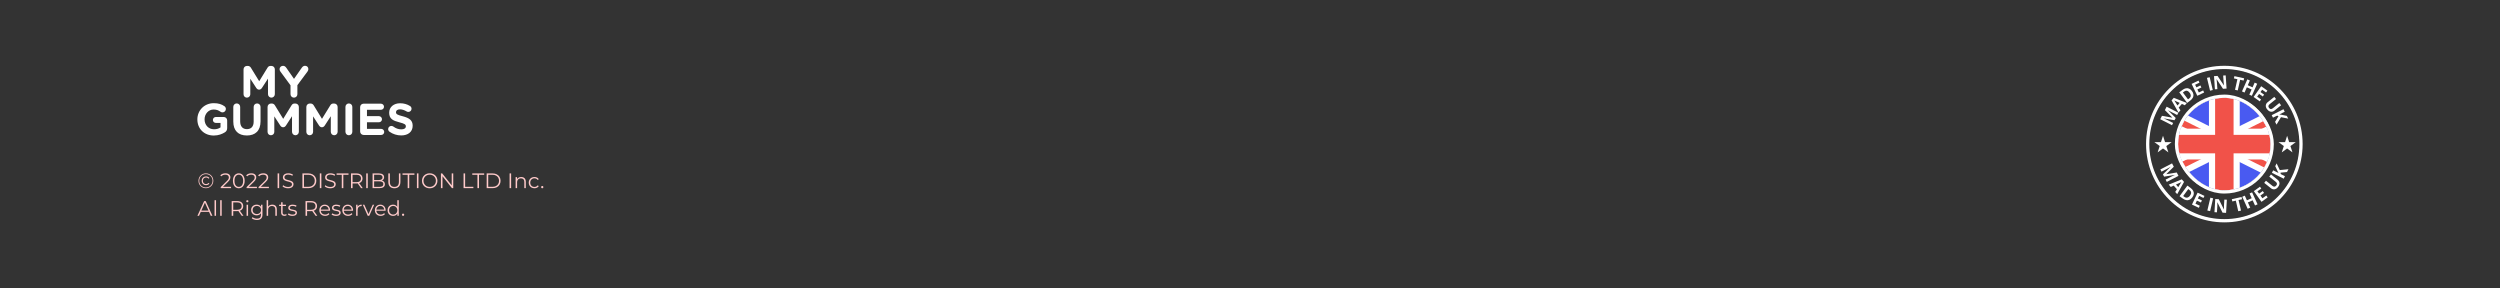 <svg width="1900" height="219" viewBox="0 0 1900 219" fill="none" xmlns="http://www.w3.org/2000/svg">
<rect x="0" y="0" width="1900" height="219" fill="#333333" stroke="none"/>
<path d="M156.464 143.048C155.664 143.048 154.923 142.904 154.24 142.616C153.557 142.328 152.96 141.928 152.448 141.416C151.936 140.893 151.536 140.291 151.248 139.608C150.971 138.925 150.832 138.189 150.832 137.4C150.832 136.611 150.976 135.875 151.264 135.192C151.552 134.509 151.952 133.912 152.464 133.4C152.976 132.877 153.573 132.472 154.256 132.184C154.949 131.896 155.696 131.752 156.496 131.752C157.296 131.752 158.037 131.896 158.72 132.184C159.413 132.461 160.011 132.856 160.512 133.368C161.024 133.88 161.419 134.477 161.696 135.16C161.984 135.832 162.128 136.568 162.128 137.368C162.128 138.168 161.984 138.915 161.696 139.608C161.408 140.291 161.003 140.893 160.48 141.416C159.968 141.928 159.371 142.328 158.688 142.616C158.005 142.904 157.264 143.048 156.464 143.048ZM156.448 142.456C157.173 142.456 157.84 142.328 158.448 142.072C159.056 141.805 159.589 141.443 160.048 140.984C160.517 140.525 160.88 139.987 161.136 139.368C161.392 138.739 161.52 138.072 161.52 137.368C161.52 136.653 161.392 135.992 161.136 135.384C160.891 134.776 160.539 134.243 160.08 133.784C159.632 133.325 159.099 132.973 158.48 132.728C157.872 132.472 157.211 132.344 156.496 132.344C155.771 132.344 155.099 132.472 154.48 132.728C153.861 132.984 153.323 133.347 152.864 133.816C152.416 134.275 152.064 134.808 151.808 135.416C151.552 136.024 151.424 136.685 151.424 137.4C151.424 138.104 151.552 138.765 151.808 139.384C152.064 139.992 152.416 140.531 152.864 141C153.323 141.459 153.856 141.816 154.464 142.072C155.083 142.328 155.744 142.456 156.448 142.456ZM156.608 140.728C155.968 140.728 155.397 140.589 154.896 140.312C154.395 140.024 154 139.629 153.712 139.128C153.424 138.627 153.28 138.051 153.28 137.4C153.28 136.749 153.424 136.173 153.712 135.672C154 135.171 154.395 134.781 154.896 134.504C155.397 134.216 155.968 134.072 156.608 134.072C157.152 134.072 157.643 134.184 158.08 134.408C158.528 134.621 158.885 134.92 159.152 135.304L158.464 135.816C158.24 135.507 157.968 135.277 157.648 135.128C157.328 134.979 156.976 134.904 156.592 134.904C156.133 134.904 155.723 135.011 155.36 135.224C155.008 135.427 154.725 135.715 154.512 136.088C154.299 136.461 154.192 136.899 154.192 137.4C154.192 137.901 154.299 138.339 154.512 138.712C154.725 139.085 155.008 139.379 155.36 139.592C155.723 139.795 156.133 139.896 156.592 139.896C156.976 139.896 157.328 139.821 157.648 139.672C157.968 139.523 158.24 139.293 158.464 138.984L159.152 139.48C158.885 139.875 158.528 140.184 158.08 140.408C157.643 140.621 157.152 140.728 156.608 140.728ZM167.749 143V142.184L172.405 137.624C172.832 137.208 173.152 136.845 173.365 136.536C173.578 136.216 173.722 135.917 173.797 135.64C173.872 135.363 173.909 135.101 173.909 134.856C173.909 134.205 173.685 133.693 173.237 133.32C172.8 132.947 172.149 132.76 171.285 132.76C170.624 132.76 170.037 132.861 169.525 133.064C169.024 133.267 168.592 133.581 168.229 134.008L167.413 133.304C167.85 132.792 168.41 132.397 169.093 132.12C169.776 131.843 170.538 131.704 171.381 131.704C172.138 131.704 172.794 131.827 173.349 132.072C173.904 132.307 174.33 132.653 174.629 133.112C174.938 133.571 175.093 134.109 175.093 134.728C175.093 135.091 175.04 135.448 174.933 135.8C174.837 136.152 174.656 136.525 174.389 136.92C174.133 137.304 173.754 137.741 173.253 138.232L168.981 142.424L168.661 141.976H175.605V143H167.749ZM181.484 143.096C180.62 143.096 179.852 142.872 179.18 142.424C178.508 141.965 177.98 141.315 177.596 140.472C177.212 139.619 177.02 138.595 177.02 137.4C177.02 136.205 177.212 135.187 177.596 134.344C177.98 133.491 178.508 132.84 179.18 132.392C179.852 131.933 180.62 131.704 181.484 131.704C182.348 131.704 183.116 131.933 183.788 132.392C184.46 132.84 184.988 133.491 185.372 134.344C185.766 135.187 185.964 136.205 185.964 137.4C185.964 138.595 185.766 139.619 185.372 140.472C184.988 141.315 184.46 141.965 183.788 142.424C183.116 142.872 182.348 143.096 181.484 143.096ZM181.484 142.04C182.145 142.04 182.721 141.864 183.212 141.512C183.702 141.149 184.086 140.627 184.364 139.944C184.641 139.251 184.78 138.403 184.78 137.4C184.78 136.397 184.641 135.555 184.364 134.872C184.086 134.179 183.702 133.656 183.212 133.304C182.721 132.941 182.145 132.76 181.484 132.76C180.844 132.76 180.273 132.941 179.772 133.304C179.27 133.656 178.881 134.179 178.604 134.872C178.326 135.555 178.188 136.397 178.188 137.4C178.188 138.403 178.326 139.251 178.604 139.944C178.881 140.627 179.27 141.149 179.772 141.512C180.273 141.864 180.844 142.04 181.484 142.04ZM187.405 143V142.184L192.061 137.624C192.488 137.208 192.808 136.845 193.021 136.536C193.235 136.216 193.379 135.917 193.453 135.64C193.528 135.363 193.565 135.101 193.565 134.856C193.565 134.205 193.341 133.693 192.893 133.32C192.456 132.947 191.805 132.76 190.941 132.76C190.28 132.76 189.693 132.861 189.181 133.064C188.68 133.267 188.248 133.581 187.885 134.008L187.069 133.304C187.507 132.792 188.067 132.397 188.749 132.12C189.432 131.843 190.195 131.704 191.037 131.704C191.795 131.704 192.451 131.827 193.005 132.072C193.56 132.307 193.987 132.653 194.285 133.112C194.595 133.571 194.749 134.109 194.749 134.728C194.749 135.091 194.696 135.448 194.589 135.8C194.493 136.152 194.312 136.525 194.045 136.92C193.789 137.304 193.411 137.741 192.909 138.232L188.637 142.424L188.317 141.976H195.261V143H187.405ZM196.499 143V142.184L201.155 137.624C201.582 137.208 201.902 136.845 202.115 136.536C202.328 136.216 202.472 135.917 202.547 135.64C202.622 135.363 202.659 135.101 202.659 134.856C202.659 134.205 202.435 133.693 201.987 133.32C201.55 132.947 200.899 132.76 200.035 132.76C199.374 132.76 198.787 132.861 198.275 133.064C197.774 133.267 197.342 133.581 196.979 134.008L196.163 133.304C196.6 132.792 197.16 132.397 197.843 132.12C198.526 131.843 199.288 131.704 200.131 131.704C200.888 131.704 201.544 131.827 202.099 132.072C202.654 132.307 203.08 132.653 203.379 133.112C203.688 133.571 203.843 134.109 203.843 134.728C203.843 135.091 203.79 135.448 203.683 135.8C203.587 136.152 203.406 136.525 203.139 136.92C202.883 137.304 202.504 137.741 202.003 138.232L197.731 142.424L197.411 141.976H204.355V143H196.499ZM210.98 143V131.8H212.164V143H210.98ZM218.896 143.096C218.064 143.096 217.264 142.963 216.496 142.696C215.739 142.419 215.152 142.067 214.736 141.64L215.2 140.728C215.595 141.112 216.123 141.437 216.784 141.704C217.456 141.96 218.16 142.088 218.896 142.088C219.6 142.088 220.171 142.003 220.608 141.832C221.056 141.651 221.382 141.411 221.584 141.112C221.798 140.813 221.904 140.483 221.904 140.12C221.904 139.683 221.776 139.331 221.52 139.064C221.275 138.797 220.95 138.589 220.544 138.44C220.139 138.28 219.691 138.141 219.2 138.024C218.71 137.907 218.219 137.784 217.728 137.656C217.238 137.517 216.784 137.336 216.368 137.112C215.963 136.888 215.632 136.595 215.376 136.232C215.131 135.859 215.008 135.373 215.008 134.776C215.008 134.221 215.152 133.715 215.44 133.256C215.739 132.787 216.192 132.413 216.8 132.136C217.408 131.848 218.187 131.704 219.136 131.704C219.766 131.704 220.39 131.795 221.008 131.976C221.627 132.147 222.16 132.387 222.608 132.696L222.208 133.64C221.728 133.32 221.216 133.085 220.672 132.936C220.139 132.787 219.622 132.712 219.12 132.712C218.448 132.712 217.894 132.803 217.456 132.984C217.019 133.165 216.694 133.411 216.48 133.72C216.278 134.019 216.176 134.36 216.176 134.744C216.176 135.181 216.299 135.533 216.544 135.8C216.8 136.067 217.131 136.275 217.536 136.424C217.952 136.573 218.406 136.707 218.896 136.824C219.387 136.941 219.872 137.069 220.352 137.208C220.843 137.347 221.291 137.528 221.696 137.752C222.112 137.965 222.443 138.253 222.688 138.616C222.944 138.979 223.072 139.453 223.072 140.04C223.072 140.584 222.923 141.091 222.624 141.56C222.326 142.019 221.867 142.392 221.248 142.68C220.64 142.957 219.856 143.096 218.896 143.096ZM229.84 143V131.8H234.4C235.594 131.8 236.64 132.04 237.536 132.52C238.442 132.989 239.146 133.645 239.648 134.488C240.149 135.331 240.4 136.301 240.4 137.4C240.4 138.499 240.149 139.469 239.648 140.312C239.146 141.155 238.442 141.816 237.536 142.296C236.64 142.765 235.594 143 234.4 143H229.84ZM231.024 141.976H234.336C235.328 141.976 236.186 141.784 236.912 141.4C237.648 141.005 238.218 140.467 238.624 139.784C239.029 139.091 239.232 138.296 239.232 137.4C239.232 136.493 239.029 135.699 238.624 135.016C238.218 134.333 237.648 133.8 236.912 133.416C236.186 133.021 235.328 132.824 234.336 132.824H231.024V141.976ZM243.058 143V131.8H244.242V143H243.058ZM250.975 143.096C250.143 143.096 249.343 142.963 248.575 142.696C247.817 142.419 247.231 142.067 246.815 141.64L247.279 140.728C247.673 141.112 248.201 141.437 248.863 141.704C249.535 141.96 250.239 142.088 250.975 142.088C251.679 142.088 252.249 142.003 252.687 141.832C253.135 141.651 253.46 141.411 253.663 141.112C253.876 140.813 253.983 140.483 253.983 140.12C253.983 139.683 253.855 139.331 253.599 139.064C253.353 138.797 253.028 138.589 252.623 138.44C252.217 138.28 251.769 138.141 251.279 138.024C250.788 137.907 250.297 137.784 249.807 137.656C249.316 137.517 248.863 137.336 248.447 137.112C248.041 136.888 247.711 136.595 247.455 136.232C247.209 135.859 247.087 135.373 247.087 134.776C247.087 134.221 247.231 133.715 247.519 133.256C247.817 132.787 248.271 132.413 248.879 132.136C249.487 131.848 250.265 131.704 251.215 131.704C251.844 131.704 252.468 131.795 253.087 131.976C253.705 132.147 254.239 132.387 254.687 132.696L254.286 133.64C253.807 133.32 253.295 133.085 252.751 132.936C252.217 132.787 251.7 132.712 251.199 132.712C250.527 132.712 249.972 132.803 249.535 132.984C249.097 133.165 248.772 133.411 248.559 133.72C248.356 134.019 248.255 134.36 248.255 134.744C248.255 135.181 248.377 135.533 248.623 135.8C248.879 136.067 249.209 136.275 249.615 136.424C250.031 136.573 250.484 136.707 250.975 136.824C251.465 136.941 251.951 137.069 252.431 137.208C252.921 137.347 253.369 137.528 253.775 137.752C254.191 137.965 254.521 138.253 254.767 138.616C255.023 138.979 255.151 139.453 255.151 140.04C255.151 140.584 255.001 141.091 254.703 141.56C254.404 142.019 253.945 142.392 253.327 142.68C252.719 142.957 251.935 143.096 250.975 143.096ZM259.75 143V132.824H255.814V131.8H264.87V132.824H260.934V143H259.75ZM266.762 143V131.8H270.954C271.903 131.8 272.719 131.955 273.402 132.264C274.084 132.563 274.607 133 274.97 133.576C275.343 134.141 275.53 134.829 275.53 135.64C275.53 136.429 275.343 137.112 274.97 137.688C274.607 138.253 274.084 138.691 273.402 139C272.719 139.299 271.903 139.448 270.954 139.448H267.418L267.946 138.904V143H266.762ZM274.41 143L271.53 138.936H272.81L275.706 143H274.41ZM267.946 139L267.418 138.44H270.922C272.042 138.44 272.89 138.195 273.466 137.704C274.052 137.213 274.345 136.525 274.345 135.64C274.345 134.744 274.052 134.051 273.466 133.56C272.89 133.069 272.042 132.824 270.922 132.824H267.418L267.946 132.264V139ZM278.324 143V131.8H279.508V143H278.324ZM283.152 143V131.8H287.984C289.232 131.8 290.197 132.051 290.88 132.552C291.573 133.053 291.92 133.763 291.92 134.68C291.92 135.288 291.776 135.8 291.488 136.216C291.211 136.632 290.827 136.947 290.336 137.16C289.856 137.373 289.328 137.48 288.752 137.48L289.024 137.096C289.739 137.096 290.352 137.208 290.864 137.432C291.387 137.645 291.792 137.971 292.08 138.408C292.368 138.835 292.512 139.368 292.512 140.008C292.512 140.957 292.16 141.693 291.456 142.216C290.763 142.739 289.712 143 288.304 143H283.152ZM284.336 142.024H288.288C289.269 142.024 290.021 141.859 290.544 141.528C291.067 141.187 291.328 140.648 291.328 139.912C291.328 139.187 291.067 138.659 290.544 138.328C290.021 137.987 289.269 137.816 288.288 137.816H284.208V136.84H287.904C288.8 136.84 289.493 136.669 289.984 136.328C290.485 135.987 290.736 135.48 290.736 134.808C290.736 134.125 290.485 133.619 289.984 133.288C289.493 132.947 288.8 132.776 287.904 132.776H284.336V142.024ZM299.727 143.096C298.297 143.096 297.172 142.685 296.351 141.864C295.529 141.043 295.119 139.827 295.119 138.216V131.8H296.303V138.168C296.303 139.491 296.601 140.467 297.199 141.096C297.796 141.725 298.639 142.04 299.727 142.04C300.825 142.04 301.673 141.725 302.271 141.096C302.868 140.467 303.167 139.491 303.167 138.168V131.8H304.319V138.216C304.319 139.827 303.908 141.043 303.087 141.864C302.276 142.685 301.156 143.096 299.727 143.096ZM309.844 143V132.824H305.908V131.8H314.964V132.824H311.028V143H309.844ZM316.855 143V131.8H318.039V143H316.855ZM326.579 143.096C325.737 143.096 324.953 142.957 324.227 142.68C323.513 142.392 322.889 141.992 322.355 141.48C321.833 140.957 321.422 140.355 321.123 139.672C320.835 138.979 320.691 138.221 320.691 137.4C320.691 136.579 320.835 135.827 321.123 135.144C321.422 134.451 321.833 133.848 322.355 133.336C322.889 132.813 323.513 132.413 324.227 132.136C324.942 131.848 325.726 131.704 326.579 131.704C327.422 131.704 328.201 131.848 328.915 132.136C329.63 132.413 330.249 132.808 330.771 133.32C331.305 133.832 331.715 134.435 332.003 135.128C332.302 135.821 332.451 136.579 332.451 137.4C332.451 138.221 332.302 138.979 332.003 139.672C331.715 140.365 331.305 140.968 330.771 141.48C330.249 141.992 329.63 142.392 328.915 142.68C328.201 142.957 327.422 143.096 326.579 143.096ZM326.579 142.04C327.251 142.04 327.87 141.928 328.435 141.704C329.011 141.469 329.507 141.144 329.923 140.728C330.35 140.301 330.681 139.811 330.915 139.256C331.15 138.691 331.267 138.072 331.267 137.4C331.267 136.728 331.15 136.115 330.915 135.56C330.681 134.995 330.35 134.504 329.923 134.088C329.507 133.661 329.011 133.336 328.435 133.112C327.87 132.877 327.251 132.76 326.579 132.76C325.907 132.76 325.283 132.877 324.707 133.112C324.131 133.336 323.63 133.661 323.203 134.088C322.787 134.504 322.457 134.995 322.211 135.56C321.977 136.115 321.859 136.728 321.859 137.4C321.859 138.061 321.977 138.675 322.211 139.24C322.457 139.805 322.787 140.301 323.203 140.728C323.63 141.144 324.131 141.469 324.707 141.704C325.283 141.928 325.907 142.04 326.579 142.04ZM335.105 143V131.8H336.081L343.809 141.528H343.297V131.8H344.465V143H343.489L335.777 133.272H336.289V143H335.105ZM352.308 143V131.8H353.492V141.976H359.764V143H352.308ZM362.859 143V132.824H358.923V131.8H367.979V132.824H364.043V143H362.859ZM369.871 143V131.8H374.431C375.626 131.8 376.671 132.04 377.567 132.52C378.474 132.989 379.178 133.645 379.679 134.488C380.18 135.331 380.431 136.301 380.431 137.4C380.431 138.499 380.18 139.469 379.679 140.312C379.178 141.155 378.474 141.816 377.567 142.296C376.671 142.765 375.626 143 374.431 143H369.871ZM371.055 141.976H374.367C375.359 141.976 376.218 141.784 376.943 141.4C377.679 141.005 378.25 140.467 378.655 139.784C379.06 139.091 379.263 138.296 379.263 137.4C379.263 136.493 379.06 135.699 378.655 135.016C378.25 134.333 377.679 133.8 376.943 133.416C376.218 133.021 375.359 132.824 374.367 132.824H371.055V141.976ZM387.277 143V131.8H388.461V143H387.277ZM396.153 134.52C396.836 134.52 397.433 134.653 397.945 134.92C398.468 135.176 398.873 135.571 399.161 136.104C399.46 136.637 399.609 137.309 399.609 138.12V143H398.473V138.232C398.473 137.347 398.249 136.68 397.801 136.232C397.364 135.773 396.745 135.544 395.945 135.544C395.348 135.544 394.825 135.667 394.377 135.912C393.94 136.147 393.599 136.493 393.353 136.952C393.119 137.4 393.001 137.944 393.001 138.584V143H391.865V134.6H392.953V136.904L392.777 136.472C393.044 135.864 393.471 135.389 394.057 135.048C394.644 134.696 395.343 134.52 396.153 134.52ZM406.166 143.08C405.334 143.08 404.587 142.899 403.926 142.536C403.275 142.163 402.763 141.656 402.39 141.016C402.016 140.365 401.83 139.624 401.83 138.792C401.83 137.949 402.016 137.208 402.39 136.568C402.763 135.928 403.275 135.427 403.926 135.064C404.587 134.701 405.334 134.52 406.166 134.52C406.88 134.52 407.526 134.659 408.102 134.936C408.678 135.213 409.131 135.629 409.462 136.184L408.614 136.76C408.326 136.333 407.968 136.019 407.542 135.816C407.115 135.613 406.651 135.512 406.15 135.512C405.552 135.512 405.014 135.651 404.534 135.928C404.054 136.195 403.675 136.573 403.398 137.064C403.12 137.555 402.982 138.131 402.982 138.792C402.982 139.453 403.12 140.029 403.398 140.52C403.675 141.011 404.054 141.395 404.534 141.672C405.014 141.939 405.552 142.072 406.15 142.072C406.651 142.072 407.115 141.971 407.542 141.768C407.968 141.565 408.326 141.256 408.614 140.84L409.462 141.416C409.131 141.96 408.678 142.376 408.102 142.664C407.526 142.941 406.88 143.08 406.166 143.08ZM412.118 143.08C411.883 143.08 411.681 142.995 411.51 142.824C411.35 142.653 411.27 142.445 411.27 142.2C411.27 141.944 411.35 141.736 411.51 141.576C411.681 141.416 411.883 141.336 412.118 141.336C412.353 141.336 412.55 141.416 412.71 141.576C412.881 141.736 412.966 141.944 412.966 142.2C412.966 142.445 412.881 142.653 412.71 142.824C412.55 142.995 412.353 143.08 412.118 143.08ZM150.032 164L155.152 152.8H156.32L161.44 164H160.192L155.488 153.488H155.968L151.264 164H150.032ZM152.048 161.008L152.4 160.048H158.912L159.264 161.008H152.048ZM163.053 164V152.128H164.189V164H163.053ZM167.35 164V152.128H168.486V164H167.35ZM176.074 164V152.8H180.266C181.215 152.8 182.031 152.955 182.714 153.264C183.397 153.563 183.919 154 184.282 154.576C184.655 155.141 184.842 155.829 184.842 156.64C184.842 157.429 184.655 158.112 184.282 158.688C183.919 159.253 183.397 159.691 182.714 160C182.031 160.299 181.215 160.448 180.266 160.448H176.73L177.258 159.904V164H176.074ZM183.722 164L180.842 159.936H182.122L185.018 164H183.722ZM177.258 160L176.73 159.44H180.234C181.354 159.44 182.202 159.195 182.778 158.704C183.365 158.213 183.658 157.525 183.658 156.64C183.658 155.744 183.365 155.051 182.778 154.56C182.202 154.069 181.354 153.824 180.234 153.824H176.73L177.258 153.264V160ZM187.397 164V155.6H188.533V164H187.397ZM187.973 153.744C187.738 153.744 187.541 153.664 187.381 153.504C187.221 153.344 187.141 153.152 187.141 152.928C187.141 152.704 187.221 152.517 187.381 152.368C187.541 152.208 187.738 152.128 187.973 152.128C188.207 152.128 188.405 152.203 188.565 152.352C188.725 152.501 188.805 152.688 188.805 152.912C188.805 153.147 188.725 153.344 188.565 153.504C188.415 153.664 188.218 153.744 187.973 153.744ZM195.277 167.184C194.509 167.184 193.773 167.072 193.069 166.848C192.365 166.624 191.795 166.304 191.357 165.888L191.933 165.024C192.328 165.376 192.813 165.653 193.389 165.856C193.976 166.069 194.595 166.176 195.245 166.176C196.312 166.176 197.096 165.925 197.597 165.424C198.099 164.933 198.349 164.165 198.349 163.12V161.024L198.509 159.584L198.397 158.144V155.6H199.485V162.976C199.485 164.427 199.128 165.488 198.413 166.16C197.709 166.843 196.664 167.184 195.277 167.184ZM195.069 163.68C194.269 163.68 193.549 163.509 192.909 163.168C192.269 162.816 191.763 162.331 191.389 161.712C191.027 161.093 190.845 160.384 190.845 159.584C190.845 158.784 191.027 158.08 191.389 157.472C191.763 156.853 192.269 156.373 192.909 156.032C193.549 155.691 194.269 155.52 195.069 155.52C195.816 155.52 196.488 155.675 197.085 155.984C197.683 156.293 198.157 156.752 198.509 157.36C198.861 157.968 199.037 158.709 199.037 159.584C199.037 160.459 198.861 161.2 198.509 161.808C198.157 162.416 197.683 162.88 197.085 163.2C196.488 163.52 195.816 163.68 195.069 163.68ZM195.181 162.672C195.8 162.672 196.349 162.544 196.829 162.288C197.309 162.021 197.688 161.659 197.965 161.2C198.243 160.731 198.381 160.192 198.381 159.584C198.381 158.976 198.243 158.443 197.965 157.984C197.688 157.525 197.309 157.168 196.829 156.912C196.349 156.645 195.8 156.512 195.181 156.512C194.573 156.512 194.024 156.645 193.533 156.912C193.053 157.168 192.675 157.525 192.397 157.984C192.131 158.443 191.997 158.976 191.997 159.584C191.997 160.192 192.131 160.731 192.397 161.2C192.675 161.659 193.053 162.021 193.533 162.288C194.024 162.544 194.573 162.672 195.181 162.672ZM206.935 155.52C207.617 155.52 208.215 155.653 208.727 155.92C209.249 156.176 209.655 156.571 209.943 157.104C210.241 157.637 210.391 158.309 210.391 159.12V164H209.255V159.232C209.255 158.347 209.031 157.68 208.583 157.232C208.145 156.773 207.527 156.544 206.727 156.544C206.129 156.544 205.607 156.667 205.159 156.912C204.721 157.147 204.38 157.493 204.135 157.952C203.9 158.4 203.783 158.944 203.783 159.584V164H202.647V152.128H203.783V157.904L203.559 157.472C203.825 156.864 204.252 156.389 204.839 156.048C205.425 155.696 206.124 155.52 206.935 155.52ZM216.115 164.08C215.326 164.08 214.718 163.867 214.291 163.44C213.864 163.013 213.651 162.411 213.651 161.632V153.744H214.787V161.568C214.787 162.059 214.91 162.437 215.155 162.704C215.411 162.971 215.774 163.104 216.243 163.104C216.744 163.104 217.16 162.96 217.491 162.672L217.891 163.488C217.667 163.691 217.395 163.84 217.075 163.936C216.766 164.032 216.446 164.08 216.115 164.08ZM212.147 156.544V155.6H217.347V156.544H212.147ZM222.215 164.08C221.522 164.08 220.866 163.984 220.247 163.792C219.628 163.589 219.143 163.339 218.791 163.04L219.303 162.144C219.644 162.4 220.082 162.624 220.615 162.816C221.148 162.997 221.708 163.088 222.295 163.088C223.095 163.088 223.671 162.965 224.023 162.72C224.375 162.464 224.551 162.128 224.551 161.712C224.551 161.403 224.45 161.163 224.247 160.992C224.055 160.811 223.799 160.677 223.479 160.592C223.159 160.496 222.802 160.416 222.407 160.352C222.012 160.288 221.618 160.213 221.223 160.128C220.839 160.043 220.487 159.92 220.167 159.76C219.847 159.589 219.586 159.36 219.383 159.072C219.191 158.784 219.095 158.4 219.095 157.92C219.095 157.461 219.223 157.051 219.479 156.688C219.735 156.325 220.108 156.043 220.599 155.84C221.1 155.627 221.708 155.52 222.423 155.52C222.967 155.52 223.511 155.595 224.055 155.744C224.599 155.883 225.047 156.069 225.399 156.304L224.903 157.216C224.53 156.96 224.13 156.779 223.703 156.672C223.276 156.555 222.85 156.496 222.423 156.496C221.666 156.496 221.106 156.629 220.743 156.896C220.391 157.152 220.215 157.483 220.215 157.888C220.215 158.208 220.311 158.459 220.503 158.64C220.706 158.821 220.967 158.965 221.287 159.072C221.618 159.168 221.975 159.248 222.359 159.312C222.754 159.376 223.143 159.456 223.527 159.552C223.922 159.637 224.279 159.76 224.599 159.92C224.93 160.069 225.191 160.288 225.383 160.576C225.586 160.853 225.687 161.221 225.687 161.68C225.687 162.171 225.548 162.597 225.271 162.96C225.004 163.312 224.61 163.589 224.087 163.792C223.575 163.984 222.951 164.08 222.215 164.08ZM232.199 164V152.8H236.391C237.34 152.8 238.156 152.955 238.839 153.264C239.522 153.563 240.044 154 240.407 154.576C240.78 155.141 240.967 155.829 240.967 156.64C240.967 157.429 240.78 158.112 240.407 158.688C240.044 159.253 239.522 159.691 238.839 160C238.156 160.299 237.34 160.448 236.391 160.448H232.855L233.383 159.904V164H232.199ZM239.847 164L236.967 159.936H238.247L241.143 164H239.847ZM233.383 160L232.855 159.44H236.359C237.479 159.44 238.327 159.195 238.903 158.704C239.49 158.213 239.783 157.525 239.783 156.64C239.783 155.744 239.49 155.051 238.903 154.56C238.327 154.069 237.479 153.824 236.359 153.824H232.855L233.383 153.264V160ZM247.09 164.08C246.215 164.08 245.447 163.899 244.786 163.536C244.124 163.163 243.607 162.656 243.234 162.016C242.86 161.365 242.674 160.624 242.674 159.792C242.674 158.96 242.85 158.224 243.202 157.584C243.564 156.944 244.055 156.443 244.674 156.08C245.303 155.707 246.007 155.52 246.786 155.52C247.575 155.52 248.274 155.701 248.882 156.064C249.5 156.416 249.986 156.917 250.338 157.568C250.69 158.208 250.866 158.949 250.866 159.792C250.866 159.845 250.86 159.904 250.85 159.968C250.85 160.021 250.85 160.08 250.85 160.144H243.538V159.296H250.242L249.794 159.632C249.794 159.024 249.66 158.485 249.394 158.016C249.138 157.536 248.786 157.163 248.338 156.896C247.89 156.629 247.372 156.496 246.786 156.496C246.21 156.496 245.692 156.629 245.234 156.896C244.775 157.163 244.418 157.536 244.162 158.016C243.906 158.496 243.778 159.045 243.778 159.664V159.84C243.778 160.48 243.916 161.045 244.194 161.536C244.482 162.016 244.876 162.395 245.378 162.672C245.89 162.939 246.471 163.072 247.122 163.072C247.634 163.072 248.108 162.981 248.546 162.8C248.994 162.619 249.378 162.341 249.698 161.968L250.338 162.704C249.964 163.152 249.495 163.493 248.93 163.728C248.375 163.963 247.762 164.08 247.09 164.08ZM255.434 164.08C254.74 164.08 254.084 163.984 253.466 163.792C252.847 163.589 252.362 163.339 252.01 163.04L252.522 162.144C252.863 162.4 253.3 162.624 253.834 162.816C254.367 162.997 254.927 163.088 255.514 163.088C256.314 163.088 256.89 162.965 257.242 162.72C257.594 162.464 257.77 162.128 257.77 161.712C257.77 161.403 257.668 161.163 257.466 160.992C257.274 160.811 257.018 160.677 256.698 160.592C256.378 160.496 256.02 160.416 255.626 160.352C255.231 160.288 254.836 160.213 254.442 160.128C254.058 160.043 253.706 159.92 253.386 159.76C253.066 159.589 252.804 159.36 252.602 159.072C252.41 158.784 252.314 158.4 252.314 157.92C252.314 157.461 252.442 157.051 252.698 156.688C252.954 156.325 253.327 156.043 253.818 155.84C254.319 155.627 254.927 155.52 255.642 155.52C256.186 155.52 256.73 155.595 257.274 155.744C257.818 155.883 258.266 156.069 258.618 156.304L258.122 157.216C257.748 156.96 257.348 156.779 256.922 156.672C256.495 156.555 256.068 156.496 255.642 156.496C254.884 156.496 254.324 156.629 253.962 156.896C253.61 157.152 253.434 157.483 253.434 157.888C253.434 158.208 253.53 158.459 253.722 158.64C253.924 158.821 254.186 158.965 254.506 159.072C254.836 159.168 255.194 159.248 255.578 159.312C255.972 159.376 256.362 159.456 256.746 159.552C257.14 159.637 257.498 159.76 257.818 159.92C258.148 160.069 258.41 160.288 258.602 160.576C258.804 160.853 258.906 161.221 258.906 161.68C258.906 162.171 258.767 162.597 258.49 162.96C258.223 163.312 257.828 163.589 257.306 163.792C256.794 163.984 256.17 164.08 255.434 164.08ZM264.558 164.08C263.684 164.08 262.916 163.899 262.254 163.536C261.593 163.163 261.076 162.656 260.702 162.016C260.329 161.365 260.142 160.624 260.142 159.792C260.142 158.96 260.318 158.224 260.67 157.584C261.033 156.944 261.524 156.443 262.142 156.08C262.772 155.707 263.476 155.52 264.254 155.52C265.044 155.52 265.742 155.701 266.35 156.064C266.969 156.416 267.454 156.917 267.806 157.568C268.158 158.208 268.334 158.949 268.334 159.792C268.334 159.845 268.329 159.904 268.318 159.968C268.318 160.021 268.318 160.08 268.318 160.144H261.006V159.296H267.71L267.262 159.632C267.262 159.024 267.129 158.485 266.862 158.016C266.606 157.536 266.254 157.163 265.806 156.896C265.358 156.629 264.841 156.496 264.254 156.496C263.678 156.496 263.161 156.629 262.702 156.896C262.244 157.163 261.886 157.536 261.63 158.016C261.374 158.496 261.246 159.045 261.246 159.664V159.84C261.246 160.48 261.385 161.045 261.662 161.536C261.95 162.016 262.345 162.395 262.846 162.672C263.358 162.939 263.94 163.072 264.59 163.072C265.102 163.072 265.577 162.981 266.014 162.8C266.462 162.619 266.846 162.341 267.166 161.968L267.806 162.704C267.433 163.152 266.964 163.493 266.398 163.728C265.844 163.963 265.23 164.08 264.558 164.08ZM270.647 164V155.6H271.735V157.888L271.623 157.488C271.857 156.848 272.252 156.363 272.807 156.032C273.361 155.691 274.049 155.52 274.871 155.52V156.624C274.828 156.624 274.785 156.624 274.743 156.624C274.7 156.613 274.657 156.608 274.615 156.608C273.729 156.608 273.036 156.88 272.535 157.424C272.033 157.957 271.783 158.72 271.783 159.712V164H270.647ZM279.463 164L275.735 155.6H276.919L280.343 163.392H279.783L283.255 155.6H284.375L280.631 164H279.463ZM289.308 164.08C288.434 164.08 287.666 163.899 287.004 163.536C286.343 163.163 285.826 162.656 285.452 162.016C285.079 161.365 284.892 160.624 284.892 159.792C284.892 158.96 285.068 158.224 285.42 157.584C285.783 156.944 286.274 156.443 286.892 156.08C287.522 155.707 288.226 155.52 289.004 155.52C289.794 155.52 290.492 155.701 291.1 156.064C291.719 156.416 292.204 156.917 292.556 157.568C292.908 158.208 293.084 158.949 293.084 159.792C293.084 159.845 293.079 159.904 293.068 159.968C293.068 160.021 293.068 160.08 293.068 160.144H285.756V159.296H292.46L292.012 159.632C292.012 159.024 291.879 158.485 291.612 158.016C291.356 157.536 291.004 157.163 290.556 156.896C290.108 156.629 289.591 156.496 289.004 156.496C288.428 156.496 287.911 156.629 287.452 156.896C286.994 157.163 286.636 157.536 286.38 158.016C286.124 158.496 285.996 159.045 285.996 159.664V159.84C285.996 160.48 286.135 161.045 286.412 161.536C286.7 162.016 287.095 162.395 287.596 162.672C288.108 162.939 288.69 163.072 289.34 163.072C289.852 163.072 290.327 162.981 290.764 162.8C291.212 162.619 291.596 162.341 291.916 161.968L292.556 162.704C292.183 163.152 291.714 163.493 291.148 163.728C290.594 163.963 289.98 164.08 289.308 164.08ZM298.741 164.08C297.941 164.08 297.221 163.899 296.581 163.536C295.951 163.173 295.455 162.672 295.093 162.032C294.73 161.381 294.549 160.635 294.549 159.792C294.549 158.939 294.73 158.192 295.093 157.552C295.455 156.912 295.951 156.416 296.581 156.064C297.221 155.701 297.941 155.52 298.741 155.52C299.477 155.52 300.133 155.685 300.709 156.016C301.295 156.347 301.759 156.832 302.101 157.472C302.453 158.101 302.628 158.875 302.628 159.792C302.628 160.699 302.458 161.472 302.117 162.112C301.775 162.752 301.311 163.243 300.725 163.584C300.149 163.915 299.487 164.08 298.741 164.08ZM298.821 163.072C299.418 163.072 299.951 162.939 300.421 162.672C300.901 162.395 301.274 162.011 301.541 161.52C301.818 161.019 301.957 160.443 301.957 159.792C301.957 159.131 301.818 158.555 301.541 158.064C301.274 157.573 300.901 157.195 300.421 156.928C299.951 156.651 299.418 156.512 298.821 156.512C298.234 156.512 297.706 156.651 297.237 156.928C296.767 157.195 296.394 157.573 296.117 158.064C295.839 158.555 295.701 159.131 295.701 159.792C295.701 160.443 295.839 161.019 296.117 161.52C296.394 162.011 296.767 162.395 297.237 162.672C297.706 162.939 298.234 163.072 298.821 163.072ZM301.989 164V161.472L302.101 159.776L301.941 158.08V152.128H303.077V164H301.989ZM306.352 164.08C306.118 164.08 305.915 163.995 305.744 163.824C305.584 163.653 305.504 163.445 305.504 163.2C305.504 162.944 305.584 162.736 305.744 162.576C305.915 162.416 306.118 162.336 306.352 162.336C306.587 162.336 306.784 162.416 306.944 162.576C307.115 162.736 307.2 162.944 307.2 163.2C307.2 163.445 307.115 163.653 306.944 163.824C306.784 163.995 306.587 164.08 306.352 164.08Z" fill="#FFCACA"/>
<path d="M220.788 71.598C220.788 73.055 221.94 74.206 223.407 74.206C224.873 74.206 226.015 73.055 226.015 71.598V64.736L233.684 54.381C234.028 53.908 234.363 53.268 234.363 52.54C234.363 51.112 233.408 50 231.813 50C230.73 50 229.943 50.61 229.303 51.555L223.436 59.942L217.658 51.624C217.008 50.669 216.27 50.029 215.079 50.029C213.622 50.029 212.47 51.152 212.47 52.54C212.47 53.288 212.736 53.908 213.12 54.41L220.788 64.835V71.598ZM185.094 71.667C185.094 73.094 186.216 74.206 187.643 74.206C189.071 74.206 190.222 73.094 190.222 71.667V59.844L194.741 66.804C195.292 67.621 195.962 68.133 196.916 68.133C197.871 68.133 198.541 67.621 199.092 66.804L203.679 59.736V71.598C203.679 73.025 204.831 74.206 206.258 74.206C207.686 74.206 208.877 73.055 208.877 71.598V52.707C208.877 51.24 207.725 50.089 206.258 50.089H205.678C204.624 50.089 203.876 50.532 203.335 51.417L196.985 61.734L190.675 51.457C190.203 50.669 189.415 50.089 188.293 50.089H187.712C186.245 50.089 185.094 51.24 185.094 52.707V71.657V71.667Z" fill="white"/>
<path d="M304.905 102.931C310.024 102.931 313.627 100.283 313.627 95.568V95.499C313.627 91.355 310.91 89.622 306.086 88.362C301.971 87.299 300.967 86.807 300.967 85.232V85.163C300.967 84.011 302.021 83.095 304.019 83.095C305.643 83.095 307.287 83.676 309.02 84.69C309.423 84.926 309.827 85.064 310.339 85.064C311.697 85.064 312.78 84.001 312.78 82.652C312.78 81.629 312.199 80.92 311.628 80.585C309.492 79.227 306.982 78.479 304.088 78.479C299.235 78.479 295.77 81.333 295.77 85.655V85.724C295.77 90.439 298.861 91.768 303.645 92.989C307.622 94.002 308.439 94.682 308.439 96.011V96.08C308.439 97.468 307.149 98.314 305.003 98.314C302.69 98.314 300.731 97.507 298.93 96.178C298.595 95.952 298.113 95.706 297.433 95.706C296.075 95.706 294.992 96.759 294.992 98.108C294.992 98.924 295.396 99.673 295.976 100.076C298.624 101.976 301.784 102.921 304.915 102.921M276.318 102.586H289.657C290.946 102.586 292.009 101.563 292.009 100.273C292.009 98.984 290.946 97.93 289.657 97.93H278.897V92.93H287.963C289.253 92.93 290.306 91.906 290.306 90.616C290.306 89.327 289.253 88.273 287.963 88.273H278.897V83.45H289.499C290.789 83.45 291.842 82.426 291.842 81.136C291.842 79.847 290.789 78.794 289.499 78.794H276.318C274.851 78.794 273.7 79.936 273.7 81.402V99.939C273.7 101.405 274.851 102.557 276.318 102.557V102.586ZM262.536 100.185C262.536 101.641 263.688 102.793 265.155 102.793C266.622 102.793 267.764 101.641 267.764 100.185V81.235C267.764 79.768 266.612 78.616 265.155 78.616C263.698 78.616 262.536 79.768 262.536 81.235V100.185ZM232.817 100.253C232.817 101.681 233.94 102.793 235.367 102.793C236.794 102.793 237.946 101.681 237.946 100.253V88.431L242.465 95.391C243.016 96.208 243.685 96.719 244.64 96.719C245.595 96.719 246.264 96.208 246.816 95.391L251.403 88.323V100.185C251.403 101.612 252.555 102.793 253.982 102.793C255.409 102.793 256.601 101.641 256.601 100.185V81.294C256.601 79.827 255.449 78.675 253.982 78.675H253.401C252.348 78.675 251.6 79.118 251.058 80.004L244.709 90.321L238.399 80.044C237.926 79.256 237.139 78.675 236.017 78.675H235.436C233.969 78.675 232.817 79.827 232.817 81.294V100.244V100.253ZM203.345 100.253C203.345 101.681 204.467 102.793 205.894 102.793C207.322 102.793 208.473 101.681 208.473 100.253V88.431L212.992 95.391C213.543 96.208 214.212 96.719 215.167 96.719C216.122 96.719 216.791 96.208 217.343 95.391L221.93 88.323V100.185C221.93 101.612 223.082 102.793 224.509 102.793C225.937 102.793 227.128 101.641 227.128 100.185V81.294C227.128 79.827 225.976 78.675 224.509 78.675H223.928C222.875 78.675 222.127 79.118 221.585 80.004L215.236 90.321L208.926 80.044C208.454 79.256 207.666 78.675 206.544 78.675H205.963C204.496 78.675 203.345 79.827 203.345 81.294V100.244V100.253ZM187.584 102.97C193.973 102.97 198.009 99.436 198.009 92.24V81.235C198.009 79.768 196.867 78.616 195.4 78.616C193.934 78.616 192.782 79.768 192.782 81.235V92.437C192.782 96.208 190.843 98.147 187.663 98.147C184.483 98.147 182.534 96.148 182.534 92.27V81.225C182.534 79.758 181.383 78.606 179.916 78.606C178.449 78.606 177.307 79.758 177.307 81.225V92.398C177.307 99.387 181.205 102.961 187.584 102.961V102.97ZM162.492 103C166.065 103 168.871 101.819 170.82 100.618C172.07 99.879 172.651 98.816 172.651 97.3V91.522C172.651 90.055 171.499 88.903 170.033 88.903H164.057C162.807 88.903 161.783 89.927 161.783 91.187C161.783 92.447 162.807 93.422 164.057 93.422H167.591V96.818C166.272 97.773 164.569 98.245 162.669 98.245C158.456 98.245 155.473 95.056 155.473 90.705V90.636C155.473 86.59 158.495 83.233 162.295 83.233C164.54 83.233 166.065 83.853 167.493 84.858C167.867 85.133 168.339 85.409 169.087 85.409C170.515 85.409 171.667 84.257 171.667 82.83C171.667 81.806 171.086 81.097 170.574 80.723C168.438 79.227 166.056 78.41 162.462 78.41C155.267 78.41 150 83.942 150 90.705V90.774C150 97.812 155.089 103 162.492 103Z" fill="white"/>
<path d="M1652.6 91.37L1644.5 89.967V90.023L1645.28 90.367L1646.38 90.865C1646.76 91.04 1647.08 91.209 1647.42 91.363L1651.57 93.469L1650.71 95.16L1641.78 90.605L1643.09 88.03L1650.99 89.433V89.398L1645.31 83.672L1646.63 81.096L1655.55 85.651L1654.65 87.419L1650.44 85.258C1650.16 85.117 1649.84 84.949 1649.48 84.752C1649.12 84.556 1648.78 84.359 1648.45 84.177L1647.75 83.756V83.812L1653.56 89.679L1652.6 91.37Z" fill="white"/>
<path d="M1660.5 80.001L1658.22 78.984L1655.82 81.735L1657.14 83.84L1655.64 85.559L1650.38 76.282L1652.08 74.331L1662 78.261L1660.5 80.001ZM1656.57 78.198L1654.34 77.208L1653.77 76.956L1653.06 76.633C1652.83 76.52 1652.62 76.429 1652.45 76.338C1652.56 76.492 1652.69 76.696 1652.85 76.934L1653.29 77.636L1653.58 78.106L1654.87 80.177L1656.57 78.198Z" fill="white"/>
<path d="M1665.85 69.138C1666.46 69.905 1666.87 70.82 1667.02 71.79C1667.12 72.651 1666.95 73.523 1666.53 74.282C1666.03 75.159 1665.34 75.916 1664.51 76.499L1662.23 78.198L1656.24 70.162L1658.77 68.281C1659.51 67.701 1660.38 67.296 1661.3 67.096C1662.11 66.932 1662.96 67.02 1663.72 67.348C1664.58 67.746 1665.31 68.364 1665.85 69.138ZM1664.11 70.499C1663.76 69.985 1663.3 69.552 1662.76 69.229C1662.34 68.983 1661.84 68.887 1661.36 68.955C1660.82 69.047 1660.32 69.274 1659.9 69.615L1658.99 70.317L1662.89 75.524L1663.59 74.977C1663.96 74.755 1664.27 74.458 1664.51 74.104C1664.76 73.751 1664.92 73.349 1664.99 72.927C1665.01 72.036 1664.7 71.17 1664.11 70.499Z" fill="white"/>
<path d="M1675.16 70.289L1669.96 72.787L1665.62 63.755L1670.83 61.257L1671.58 62.829L1668.29 64.401L1669.24 66.387L1672.3 64.92L1673.05 66.492L1669.99 67.959L1671.11 70.289L1674.4 68.717L1675.16 70.289Z" fill="white"/>
<path d="M1679.64 68.921L1677.28 59.18L1679.35 58.681L1681.71 68.415L1679.64 68.921Z" fill="white"/>
<path d="M1692.19 67.313L1689.49 67.489L1684.64 60.19H1684.58C1684.58 60.499 1684.66 60.815 1684.69 61.138L1684.8 62.085L1684.9 63.04L1685.21 67.742L1683.32 67.868L1682.65 57.874L1685.33 57.692L1690.17 64.892H1690.22C1690.22 64.584 1690.15 64.275 1690.12 63.973C1690.08 63.671 1690.06 63.362 1690.02 63.061C1689.99 62.759 1689.96 62.45 1689.93 62.148L1689.61 57.411L1691.52 57.285L1692.19 67.313Z" fill="white"/>
<path d="M1700.69 68.717L1698.62 68.254L1700.42 60.197L1697.77 59.594L1698.15 57.867L1705.54 59.516L1705.15 61.243L1702.5 60.646L1700.69 68.717Z" fill="white"/>
<path d="M1711.4 72.808L1709.47 71.945L1711.23 67.994L1707.6 66.38L1705.85 70.338L1703.9 69.475L1707.97 60.317L1709.92 61.18L1708.32 64.766L1711.94 66.38L1713.54 62.787L1715.47 63.65L1711.4 72.808Z" fill="white"/>
<path d="M1717.41 77.04L1712.72 73.706L1718.51 65.531L1723.22 68.871L1722.21 70.275L1719.24 68.169L1717.97 69.959L1720.73 71.924L1719.73 73.327L1716.92 71.369L1715.43 73.475L1718.4 75.58L1717.41 77.04Z" fill="white"/>
<path d="M1733.62 80.008L1728.57 84.078C1728.07 84.496 1727.47 84.778 1726.83 84.899C1726.19 85.008 1725.53 84.923 1724.93 84.654C1724.21 84.312 1723.58 83.796 1723.1 83.152C1722.73 82.752 1722.44 82.282 1722.25 81.769C1722.05 81.256 1721.97 80.71 1721.99 80.162C1722.04 79.669 1722.2 79.192 1722.44 78.762C1722.69 78.331 1723.03 77.958 1723.43 77.664L1728.45 73.608L1729.78 75.257L1725 79.11C1724.48 79.452 1724.11 79.985 1723.97 80.597C1723.95 81.144 1724.15 81.675 1724.52 82.078C1724.76 82.384 1725.07 82.625 1725.42 82.78C1725.74 82.898 1726.08 82.898 1726.4 82.78C1726.81 82.642 1727.19 82.425 1727.52 82.141L1732.28 78.296L1733.62 80.008Z" fill="white"/>
<path d="M1730.15 94.718L1729.06 92.578L1731.64 88.367L1730.67 87.855L1727.45 89.419L1726.49 87.525L1735.43 83.005L1736.4 84.9L1732.33 86.963L1733.03 87.069L1733.73 87.174L1738 88.058L1739.06 90.163L1733.55 89.069L1730.15 94.718Z" fill="white"/>
<path d="M1643.81 132.537L1649.68 126.783V126.727L1648.98 127.155L1647.93 127.758C1647.57 127.969 1647.23 128.158 1646.92 128.313L1642.73 130.474L1641.86 128.79L1650.76 124.158L1652.09 126.727L1646.37 132.341V132.376L1654.33 131.085L1655.66 133.653L1646.76 138.257L1645.85 136.502L1650.06 134.32L1651.04 133.836L1652.1 133.337L1652.87 132.986V132.93L1644.71 134.243L1643.81 132.537Z" fill="white"/>
<path d="M1653.15 145.913L1654.45 143.808L1652.04 141.071L1649.77 142.103L1648.26 140.299L1658.15 136.299L1659.87 138.25L1654.67 147.563L1653.15 145.913ZM1655.46 142.229L1656.73 140.124L1657.06 139.59L1657.47 138.931C1657.61 138.706 1657.73 138.509 1657.84 138.355C1657.67 138.446 1657.46 138.552 1657.2 138.671L1656.45 139.022L1655.96 139.253L1653.77 140.236L1655.46 142.229Z" fill="white"/>
<path d="M1666.2 149.935C1665.65 150.749 1664.89 151.402 1664 151.83C1663.21 152.182 1662.33 152.275 1661.48 152.096C1660.49 151.867 1659.56 151.427 1658.76 150.805L1656.47 149.121L1662.41 141.05L1664.95 142.917C1665.73 143.468 1666.36 144.188 1666.82 145.022C1667.22 145.754 1667.38 146.589 1667.29 147.416C1667.15 148.336 1666.78 149.205 1666.2 149.935ZM1664.39 148.672C1664.78 148.179 1665.05 147.613 1665.21 147.008C1665.32 146.537 1665.27 146.044 1665.06 145.605C1664.82 145.12 1664.45 144.705 1664 144.398L1663.09 143.696L1659.23 148.952L1659.96 149.493C1660.28 149.771 1660.66 149.978 1661.06 150.099C1661.47 150.22 1661.89 150.252 1662.31 150.195C1663.17 149.969 1663.92 149.424 1664.39 148.672Z" fill="white"/>
<path d="M1671.11 157.942L1665.89 155.471L1670.17 146.418L1675.38 148.881L1674.64 150.453L1671.35 148.896L1670.41 150.889L1673.47 152.334L1672.71 153.906L1669.65 152.461L1668.55 154.798L1671.84 156.356L1671.11 157.942Z" fill="white"/>
<path d="M1677.58 159.985L1679.88 150.23L1681.99 150.721L1679.68 160.469L1677.58 159.985Z" fill="white"/>
<path d="M1691.82 161.787L1689.12 161.626L1685.23 153.794H1685.17C1685.17 154.11 1685.17 154.426 1685.17 154.748V155.703C1685.17 156.019 1685.17 156.342 1685.17 156.657L1684.88 161.366L1682.99 161.247L1683.6 151.247L1686.27 151.415L1690.16 159.17H1690.21V158.243V157.324V156.405L1690.5 151.675L1692.41 151.787L1691.82 161.787Z" fill="white"/>
<path d="M1703.18 160.055L1701.07 160.532L1699.23 152.489L1696.57 153.1L1696.18 151.38L1703.55 149.682L1703.95 151.409L1701.3 152.019L1703.18 160.055Z" fill="white"/>
<path d="M1715.75 155.289L1713.82 156.16L1712.01 152.23L1708.39 153.865L1710.18 157.802L1708.24 158.679L1704.11 149.556L1706.05 148.678L1707.66 152.258L1711.28 150.622L1709.67 147.043L1711.6 146.173L1715.75 155.289Z" fill="white"/>
<path d="M1723.43 150.033L1718.74 153.401L1712.9 145.26L1717.59 141.892L1718.6 143.295L1715.64 145.401L1716.92 147.183L1719.68 145.211L1720.7 146.615L1717.94 148.594L1719.44 150.699L1722.4 148.594L1723.43 150.033Z" fill="white"/>
<path d="M1725.94 132.58L1731.01 136.622C1731.53 137.021 1731.93 137.546 1732.18 138.145C1732.43 138.745 1732.49 139.405 1732.36 140.04C1732.18 140.817 1731.81 141.539 1731.29 142.145C1730.98 142.597 1730.58 142.982 1730.12 143.28C1729.66 143.577 1729.15 143.781 1728.61 143.878C1728.12 143.935 1727.62 143.889 1727.14 143.741C1726.67 143.594 1726.23 143.349 1725.86 143.022L1720.81 138.994L1722.13 137.338L1726.93 141.162C1727.37 141.609 1727.97 141.861 1728.6 141.864C1729.14 141.762 1729.62 141.455 1729.93 141.008C1730.19 140.712 1730.37 140.354 1730.45 139.969C1730.51 139.638 1730.45 139.297 1730.27 139.008C1730.05 138.636 1729.75 138.312 1729.4 138.054L1724.65 134.243L1725.94 132.58Z" fill="white"/>
<path d="M1739.22 128.586L1738.13 130.748L1733.19 131.218L1733.36 132.306L1736.57 133.899L1735.62 135.801L1726.65 131.337L1727.6 129.435L1731.7 131.478L1731.36 130.839C1731.24 130.628 1731.13 130.418 1731.02 130.2L1729.18 126.263L1730.23 124.158L1732.64 129.267L1739.22 128.586Z" fill="white"/>
<path d="M1690.54 145.948C1710.65 145.948 1726.95 129.648 1726.95 109.54C1726.95 89.432 1710.65 73.131 1690.54 73.131C1670.43 73.131 1654.13 89.432 1654.13 109.54C1654.13 129.648 1670.43 145.948 1690.54 145.948Z" stroke="white" stroke-width="0.274" stroke-miterlimit="10"/>
<path d="M1690.54 167.205C1722.39 167.205 1748.21 141.387 1748.21 109.539C1748.21 77.691 1722.39 51.873 1690.54 51.873C1658.69 51.873 1632.87 77.691 1632.87 109.539C1632.87 141.387 1658.69 167.205 1690.54 167.205Z" stroke="white" stroke-width="0.274" stroke-miterlimit="10"/>
<g clip-path="url(#clip0_971_74)">
<rect x="1655.36" y="74.362" width="70.276" height="70.276" rx="35.138" fill="white"/>
<g clip-path="url(#clip1_971_74)">
<path d="M1620.31 74.403V144.597H1760.69V74.403H1620.31Z" fill="#495AF1"/>
<path d="M1620.31 74.403L1760.69 144.597L1620.31 74.403ZM1760.69 74.403L1620.31 144.597L1760.69 74.403Z" fill="white"/>
<path fill-rule="evenodd" clip-rule="evenodd" d="M1674.8 109.5L1617.17 80.682L1623.45 68.125L1690.5 101.652L1757.55 68.125L1763.83 80.682L1706.2 109.5L1763.83 138.319L1757.55 150.875L1690.5 117.348L1623.45 150.875L1617.17 138.319L1674.8 109.5Z" fill="white"/>
<path d="M1620.31 74.403L1760.69 144.597L1620.31 74.403ZM1760.69 74.403L1620.31 144.597L1760.69 74.403Z" fill="white"/>
<path fill-rule="evenodd" clip-rule="evenodd" d="M1685.27 109.5L1619.26 76.496L1621.35 72.311L1690.5 106.884L1759.65 72.311L1761.74 76.496L1695.73 109.5L1761.74 142.504L1759.65 146.69L1690.5 112.116L1621.35 146.69L1619.26 142.504L1685.27 109.5Z" fill="#F15249"/>
<path d="M1690.5 74.403V144.597V74.403ZM1620.31 109.5H1760.69H1620.31Z" fill="white"/>
<path fill-rule="evenodd" clip-rule="evenodd" d="M1678.8 97.801V74.403H1702.2V97.801H1760.69V121.199H1702.2V144.597H1678.8V121.199H1620.31V97.801H1678.8Z" fill="white"/>
<path d="M1690.5 74.403V144.597V74.403ZM1620.31 109.5H1760.69H1620.31Z" fill="white"/>
<path fill-rule="evenodd" clip-rule="evenodd" d="M1683.48 102.481V74.403H1697.52V102.481H1760.69V116.519H1697.52V144.597H1683.48V116.519H1620.31V102.481H1683.48Z" fill="#F15249"/>
</g>
</g>
<rect x="1654.13" y="73.128" width="72.743" height="72.743" rx="36.372" stroke="white" stroke-width="2.468"/>
<circle cx="1690.5" cy="109.5" r="58.266" stroke="white" stroke-width="2.468"/>
<path d="M1738.21 103.194L1739.76 108.011H1744.79L1740.72 110.989L1742.28 115.807L1738.21 112.829L1734.14 115.807L1735.7 110.989L1731.63 108.011H1736.66L1738.21 103.194Z" fill="white"/>
<path d="M1643.89 103.194L1645.44 108.011H1650.47L1646.4 110.989L1647.95 115.807L1643.89 112.829L1639.82 115.807L1641.37 110.989L1637.31 108.011H1642.33L1643.89 103.194Z" fill="white"/>
<defs>
<clipPath id="clip0_971_74">
<rect x="1655.36" y="74.362" width="70.276" height="70.276" rx="35.138" fill="white"/>
</clipPath>
<clipPath id="clip1_971_74">
<rect width="140.387" height="70.194" fill="white" transform="translate(1620.31 74.403)"/>
</clipPath>
</defs>
</svg>
